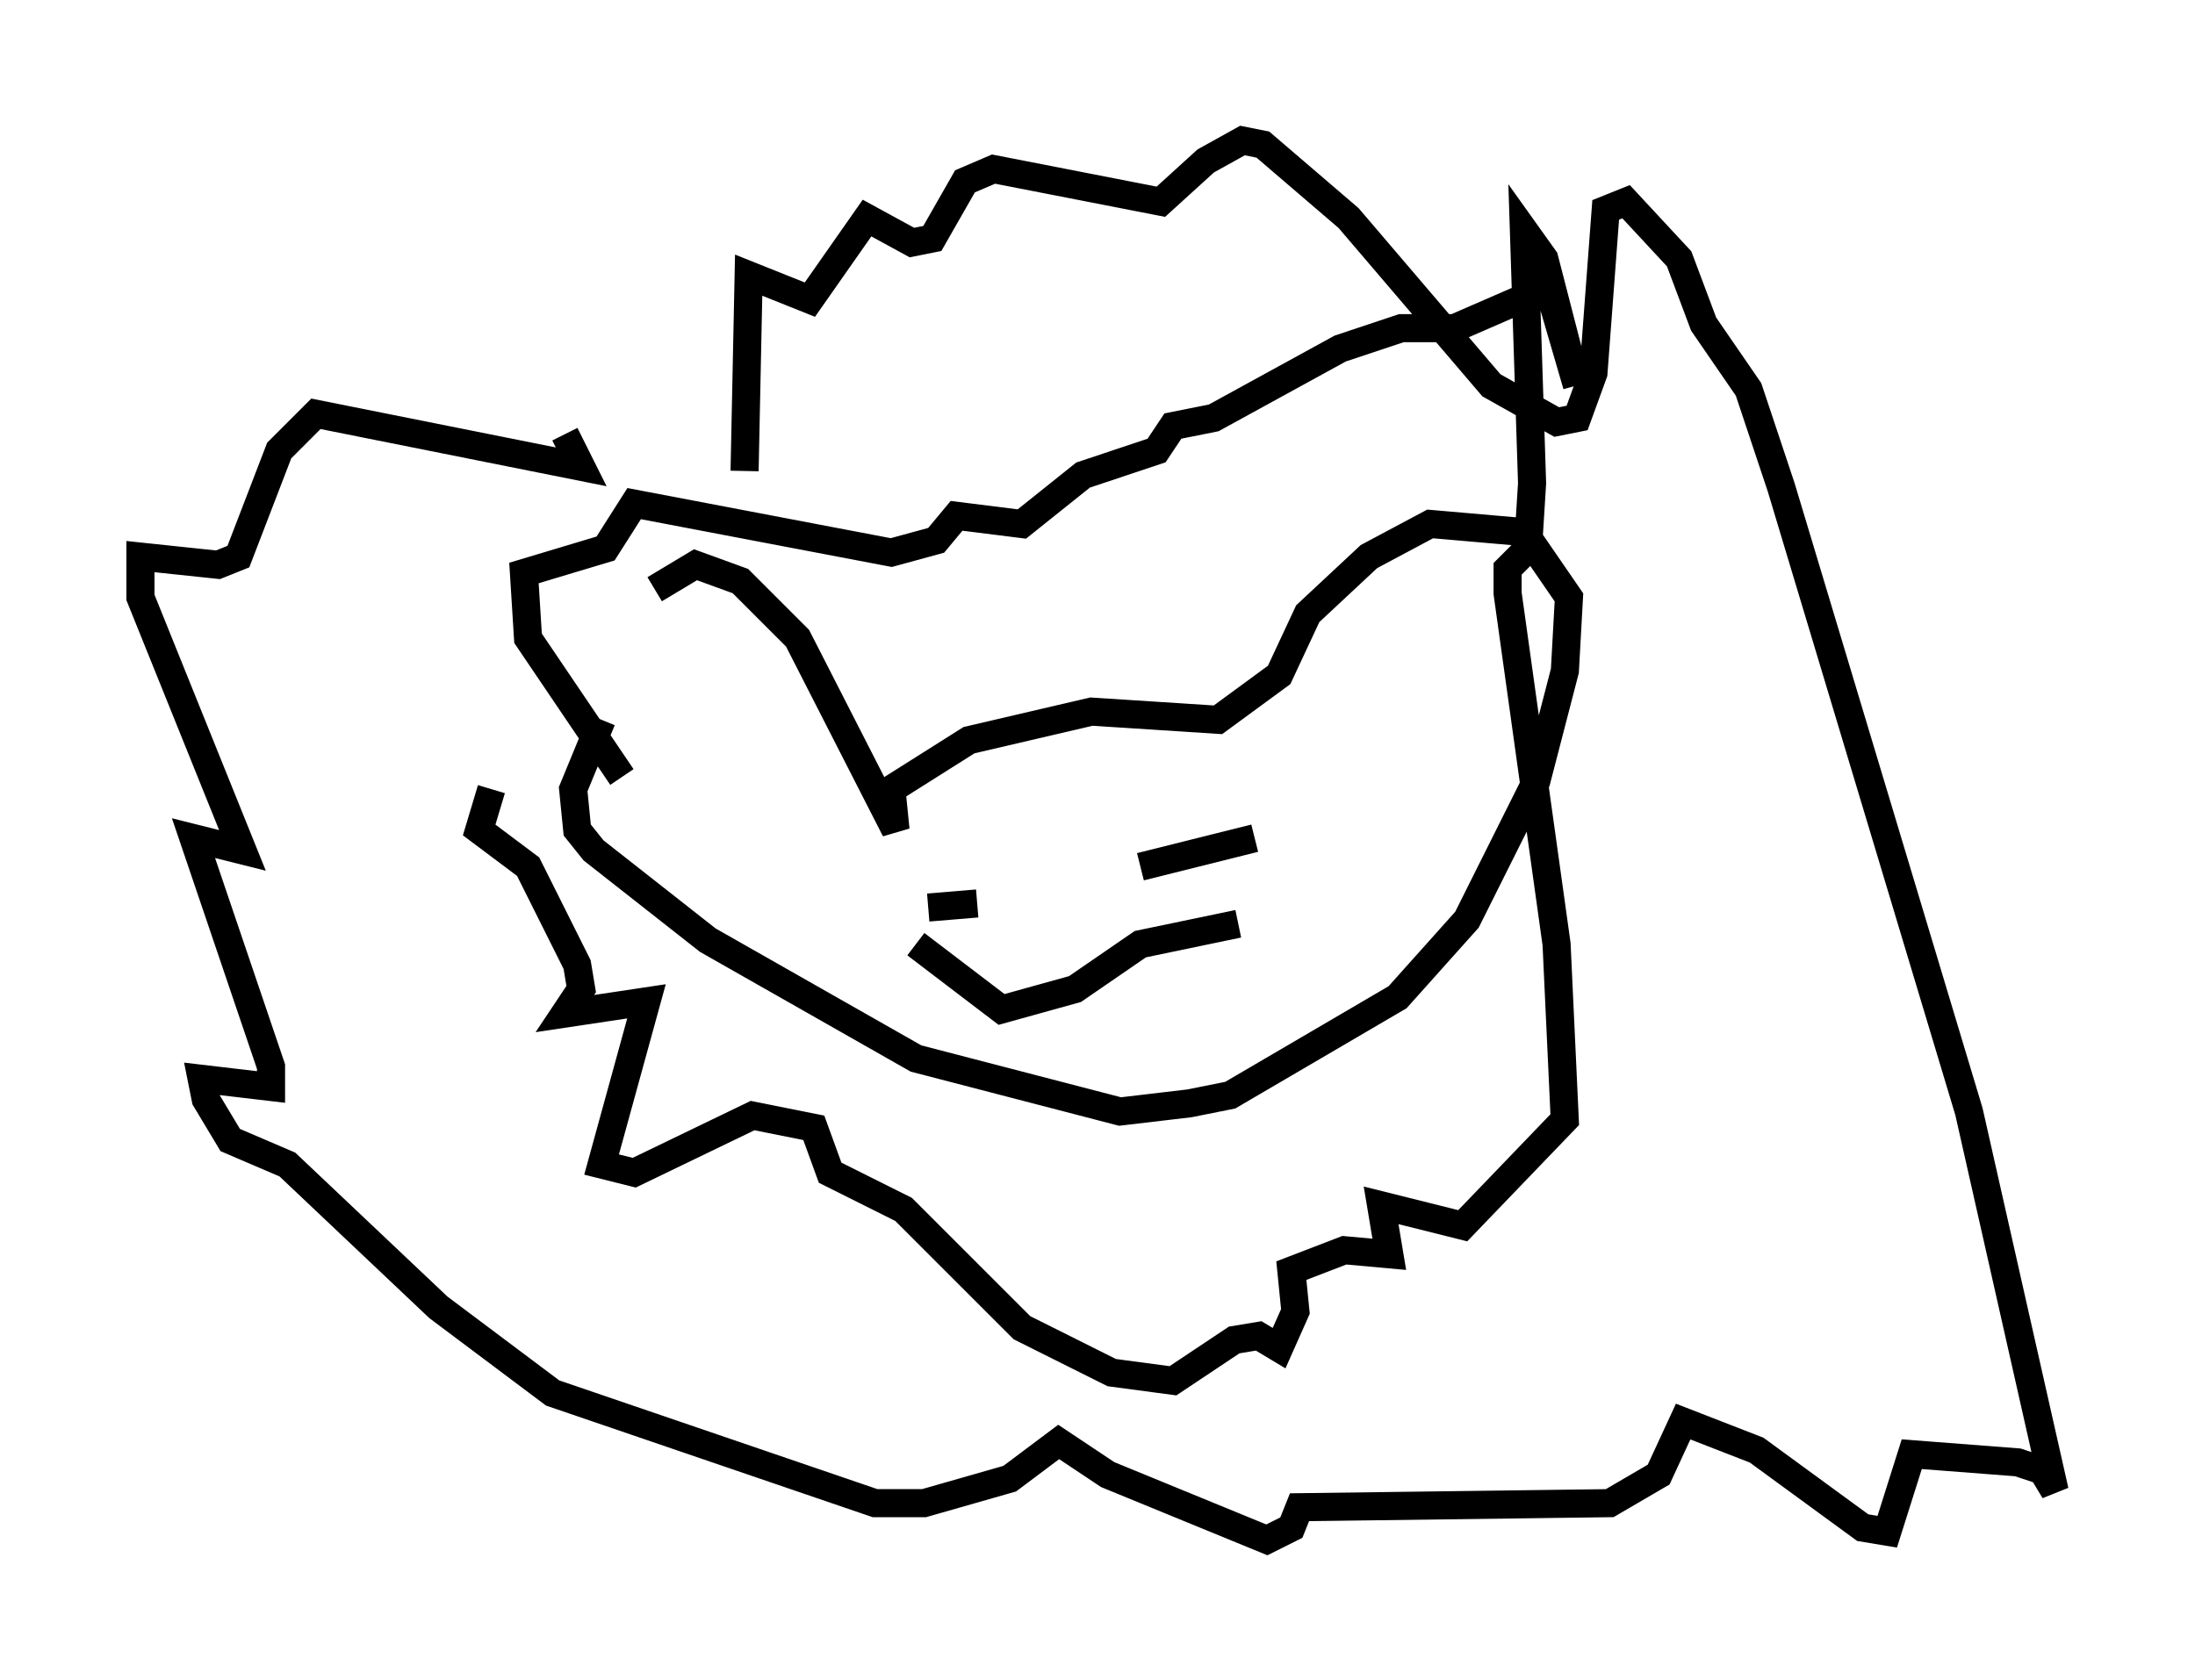 <?xml version="1.0" encoding="utf-8" ?>
<svg baseProfile="full" height="59.821" version="1.1" width="78.123" xmlns="http://www.w3.org/2000/svg" xmlns:ev="http://www.w3.org/2001/xml-events" xmlns:xlink="http://www.w3.org/1999/xlink"><defs /><rect fill="white" height="59.821" width="78.123" x="0" y="0" /><path d="M22.575, 24.609 m0.726, -3.631 l1.453, -0.872 1.598, 0.581 l2.034, 2.034 3.486, 6.827 l-0.145, -1.453 2.76, -1.743 l4.358, -1.017 4.503, 0.291 l2.179, -1.598 1.017, -2.179 l2.179, -2.034 2.179, -1.162 l3.341, 0.291 1.598, 2.324 l-0.145, 2.615 -1.017, 3.922 l-2.469, 4.939 -2.469, 2.76 l-5.955, 3.486 -1.453, 0.291 l-2.469, 0.291 -7.263, -1.888 l-7.408, -4.212 -4.067, -3.196 l-0.581, -0.726 -0.145, -1.453 l1.017, -2.469 m11.62, 6.682 l1.743, -0.145 m5.81, -1.307 l4.067, -1.017 m-18.156, -13.073 l0.145, -6.972 2.179, 0.872 l2.034, -2.905 1.598, 0.872 l0.726, -0.145 1.162, -2.034 l1.017, -0.436 5.955, 1.162 l1.598, -1.453 1.307, -0.726 l0.726, 0.145 3.05, 2.615 l5.084, 5.955 2.324, 1.307 l0.726, -0.145 0.581, -1.598 l0.436, -5.81 0.726, -0.291 l1.888, 2.034 0.872, 2.324 l1.598, 2.324 1.162, 3.486 l6.682, 22.223 3.05, 13.508 l-0.436, -0.726 -0.872, -0.291 l-3.777, -0.291 -0.872, 2.76 l-0.872, -0.145 -3.777, -2.76 l-2.615, -1.017 -0.872, 1.888 l-1.743, 1.017 -11.039, 0.145 l-0.291, 0.726 -0.872, 0.436 l-5.665, -2.324 -1.743, -1.162 l-1.743, 1.307 -3.05, 0.872 l-1.743, 0.0 -11.475, -3.922 l-4.067, -3.05 -5.374, -5.084 l-2.034, -0.872 -0.872, -1.453 l-0.145, -0.726 2.469, 0.291 l0.0, -0.726 -2.76, -8.134 l1.743, 0.436 -3.631, -9.006 l0.0, -1.453 2.76, 0.291 l0.726, -0.291 1.453, -3.777 l1.307, -1.307 9.441, 1.888 l-0.581, -1.162 m12.492, 18.156 l3.05, 2.324 2.615, -0.726 l2.324, -1.598 3.486, -0.726 m-26.581, -4.793 l-0.436, 1.453 1.743, 1.307 l1.743, 3.486 0.145, 0.872 l-0.581, 0.872 2.905, -0.436 l-1.598, 5.81 1.162, 0.291 l4.212, -2.034 2.179, 0.436 l0.581, 1.598 2.615, 1.307 l4.212, 4.212 3.196, 1.598 l2.179, 0.291 2.179, -1.453 l0.872, -0.145 0.726, 0.436 l0.581, -1.307 -0.145, -1.453 l1.888, -0.726 1.598, 0.145 l-0.291, -1.743 2.905, 0.726 l3.631, -3.777 -0.291, -6.246 l-1.743, -12.492 0.0, -0.872 l0.726, -0.726 0.145, -2.324 l-0.291, -9.006 0.726, 1.017 l1.162, 4.503 -1.017, -3.486 l-3.341, 1.453 -1.888, 0.0 l-2.179, 0.726 -4.503, 2.469 l-1.453, 0.291 -0.581, 0.872 l-2.615, 0.872 -2.179, 1.743 l-2.324, -0.291 -0.726, 0.872 l-1.598, 0.436 -9.151, -1.743 l-1.017, 1.598 -2.905, 0.872 l0.145, 2.324 3.341, 4.939 " fill="none" stroke="black" stroke-width="1" /></svg>